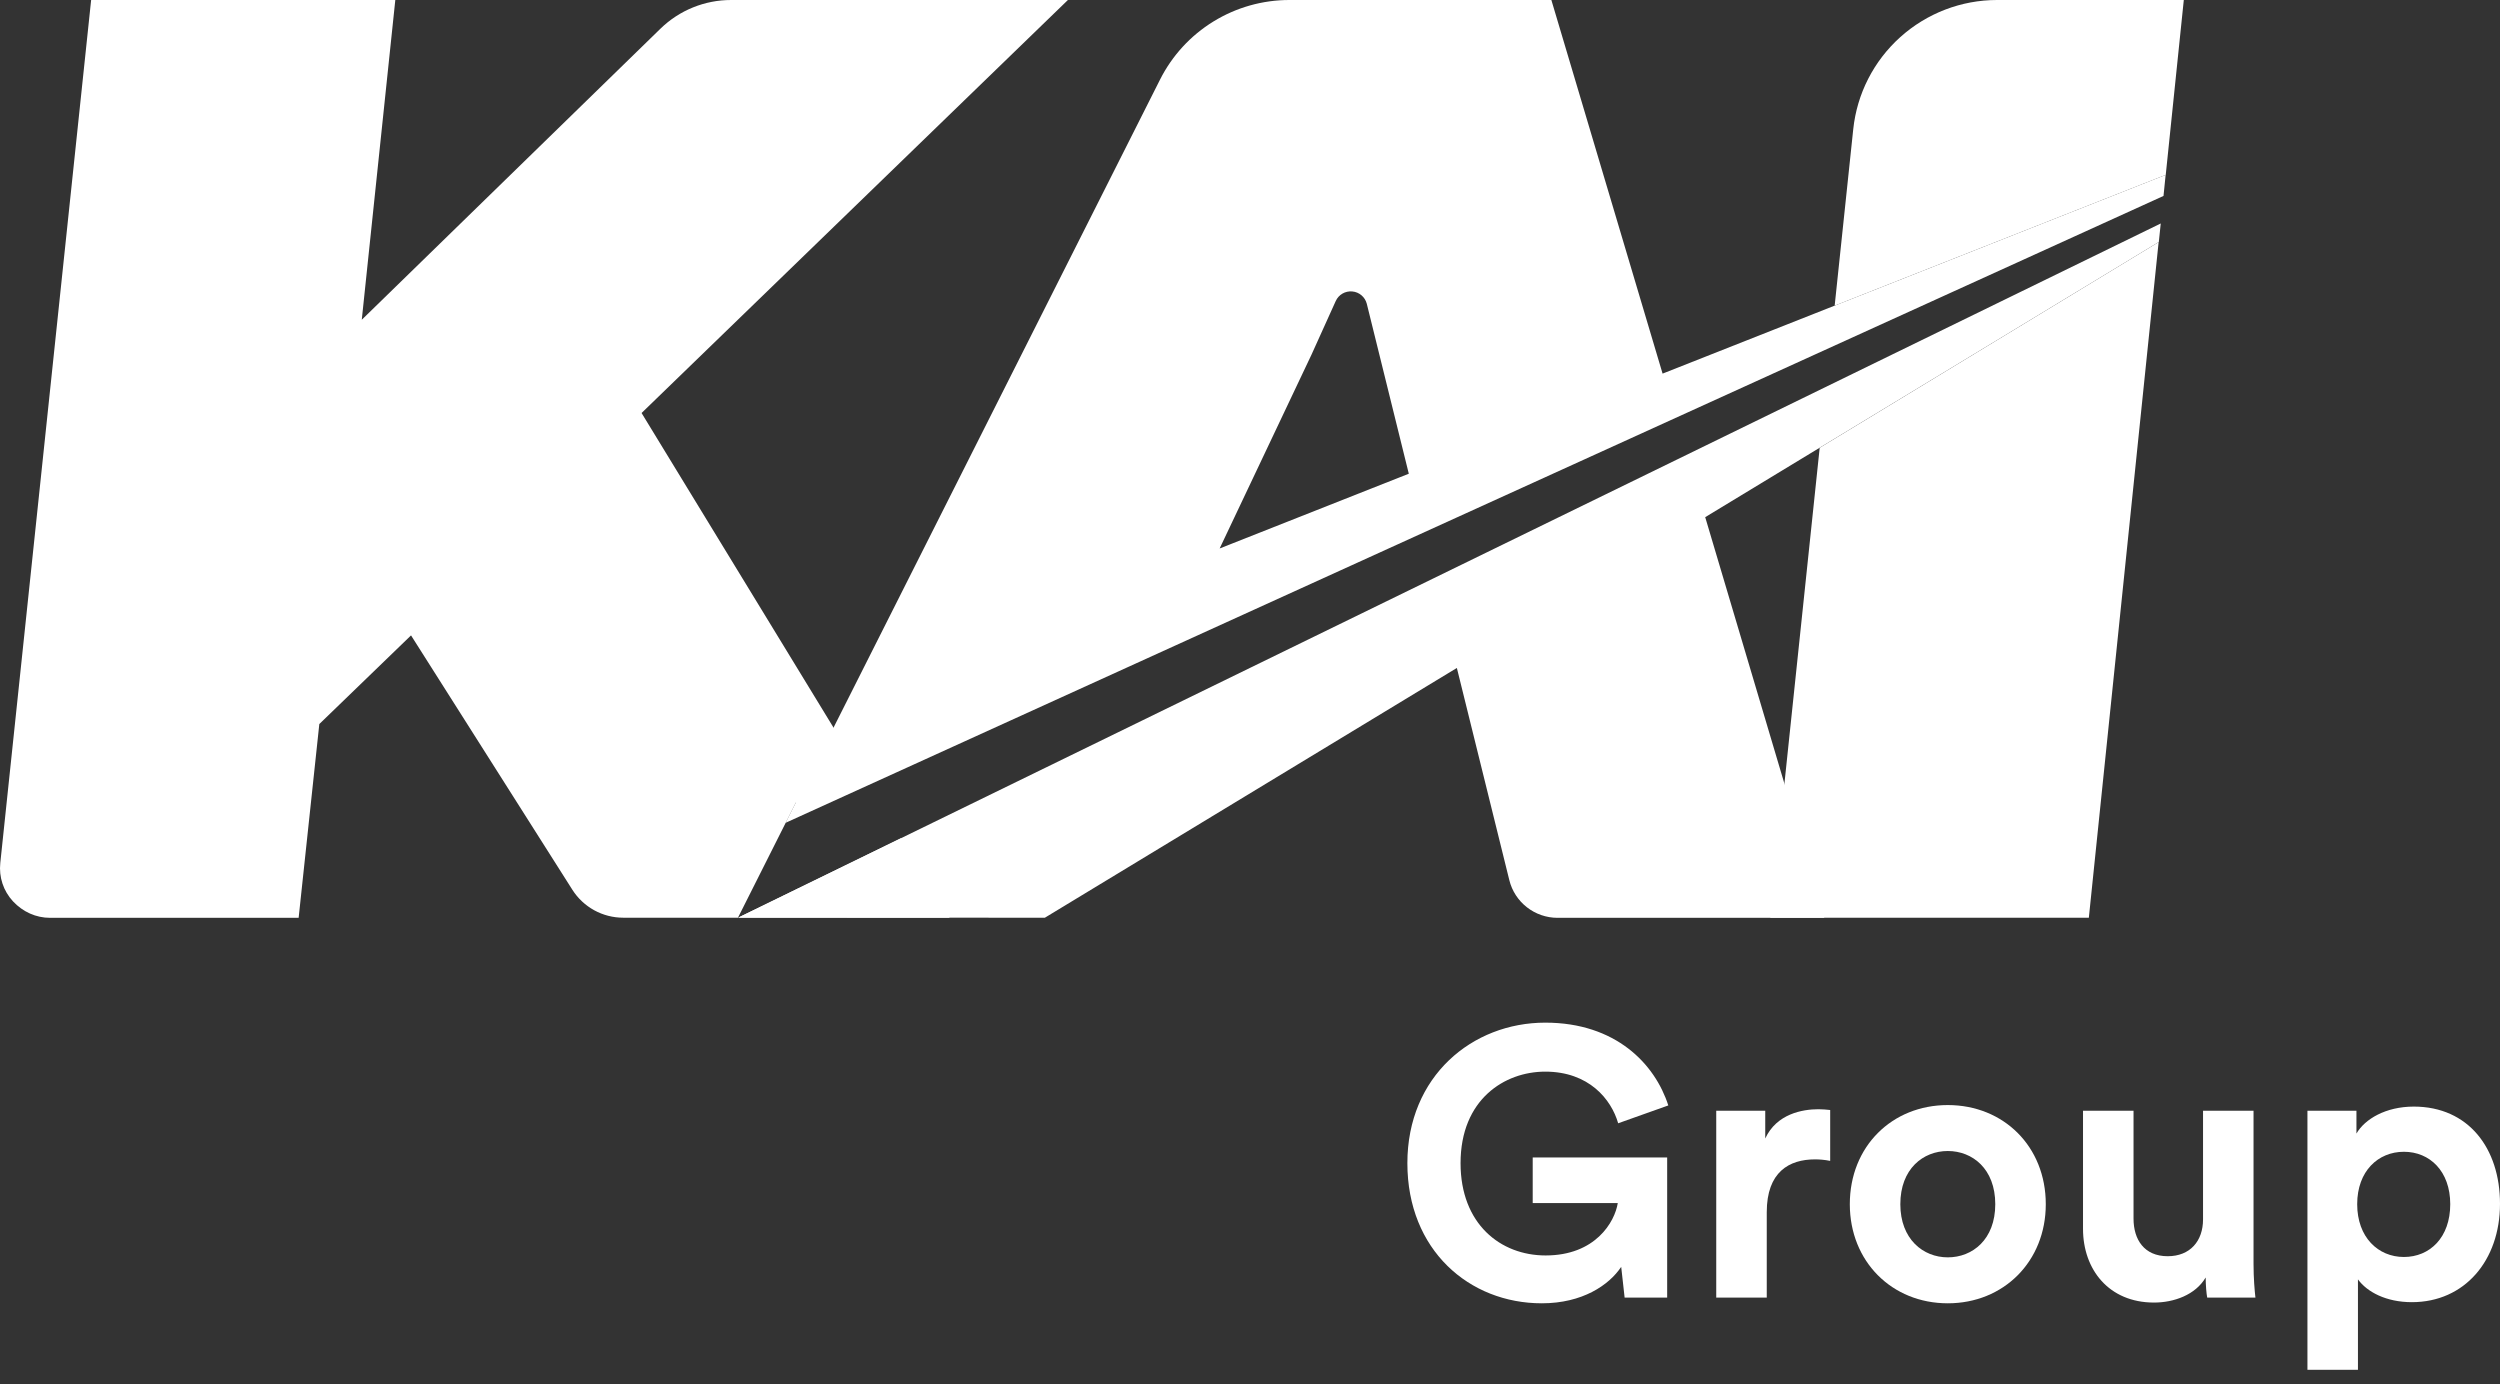<svg width="121" height="67" viewBox="0 0 121 67" fill="none" xmlns="http://www.w3.org/2000/svg">
<rect x="0" y="0" width="121" height="67" fill="#333333" stroke="none"/>
<path d="M35.718 44.418H45.96L43.611 40.568L35.718 44.418ZM41.696 37.434L31.052 19.99L51.687 4.9963e-07H35.387C34.108 -0.001 32.881 0.497 31.966 1.388L17.51 15.476L19.133 4.9963e-07H4.411L0.014 41.77C-0.059 42.447 0.161 43.123 0.633 43.629C1.106 44.134 1.741 44.423 2.425 44.423H14.454L15.455 35.044L19.894 30.753L27.703 43.065C27.966 43.479 28.33 43.82 28.761 44.057C29.191 44.293 29.675 44.417 30.167 44.417H35.717L38.517 38.85L41.696 37.434Z" fill="white"/>
<path d="M50.571 44.418L70.512 32.329L73.05 42.595C73.313 43.669 74.28 44.423 75.389 44.423H88.296L82.532 25.031L104.487 11.712L104.58 10.816L35.735 44.411L50.571 44.418ZM80.469 18.083L75.086 0H62.404C61.106 0 59.833 0.361 58.728 1.041C57.623 1.721 56.73 2.693 56.147 3.85L38.021 39.825L104.714 9.483L104.817 8.463L80.469 18.083ZM59.031 26.546L63.478 17.162L64.65 14.569C64.79 14.26 65.112 14.075 65.45 14.106C65.788 14.136 66.07 14.376 66.153 14.704L68.186 22.928L59.031 26.546Z" fill="white"/>
<path d="M96.657 0C94.927 0.001 93.259 0.641 91.974 1.796C90.688 2.951 89.877 4.539 89.697 6.255L88.798 14.793L104.822 8.464L105.696 0H96.657ZM85.684 44.418H101.1L104.478 11.717L88.073 21.672L85.684 44.418Z" fill="white"/>
<path d="M80.691 62.805H78.632L78.466 61.316C77.878 62.198 76.591 63.08 74.624 63.08C71.114 63.08 68.117 60.507 68.117 56.297C68.117 52.088 71.261 49.496 74.79 49.496C78.209 49.496 80.102 51.5 80.746 53.503L78.319 54.367C77.988 53.209 76.904 51.867 74.79 51.867C72.823 51.867 70.691 53.209 70.691 56.297C70.691 59.239 72.621 60.764 74.808 60.764C77.216 60.764 78.154 59.147 78.301 58.227H74.183V56.022H80.691V62.805Z" fill="white"/>
<path d="M88.581 53.724V56.187C88.305 56.132 88.066 56.114 87.846 56.114C86.596 56.114 85.511 56.72 85.511 58.669V62.805H83.066V53.761H85.438V55.103C85.989 53.908 87.239 53.687 88.011 53.687C88.213 53.687 88.397 53.706 88.581 53.724Z" fill="white"/>
<path d="M94.273 60.856C95.468 60.856 96.571 59.992 96.571 58.283C96.571 56.573 95.468 55.709 94.273 55.709C93.079 55.709 91.976 56.573 91.976 58.283C91.976 59.974 93.079 60.856 94.273 60.856ZM94.273 53.485C96.975 53.485 99.016 55.489 99.016 58.283C99.016 61.058 96.975 63.08 94.273 63.08C91.571 63.08 89.531 61.058 89.531 58.283C89.531 55.489 91.571 53.485 94.273 53.485Z" fill="white"/>
<path d="M106.829 62.805C106.792 62.621 106.755 62.198 106.755 61.83C106.259 62.676 105.211 63.044 104.255 63.044C102.068 63.044 100.818 61.444 100.818 59.477V53.761H103.263V58.981C103.263 59.992 103.777 60.801 104.917 60.801C106.002 60.801 106.627 60.066 106.627 59.018V53.761H109.071V61.169C109.071 61.867 109.126 62.492 109.163 62.805H106.829Z" fill="white"/>
<path d="M114.125 66.297H111.68V53.761H114.052V54.864C114.456 54.165 115.467 53.559 116.827 53.559C119.474 53.559 121 55.581 121 58.264C121 61.003 119.29 63.025 116.735 63.025C115.485 63.025 114.566 62.529 114.125 61.922V66.297ZM118.592 58.283C118.592 56.683 117.599 55.746 116.349 55.746C115.099 55.746 114.088 56.683 114.088 58.283C114.088 59.882 115.099 60.838 116.349 60.838C117.599 60.838 118.592 59.9 118.592 58.283Z" fill="white"/>
</svg>
